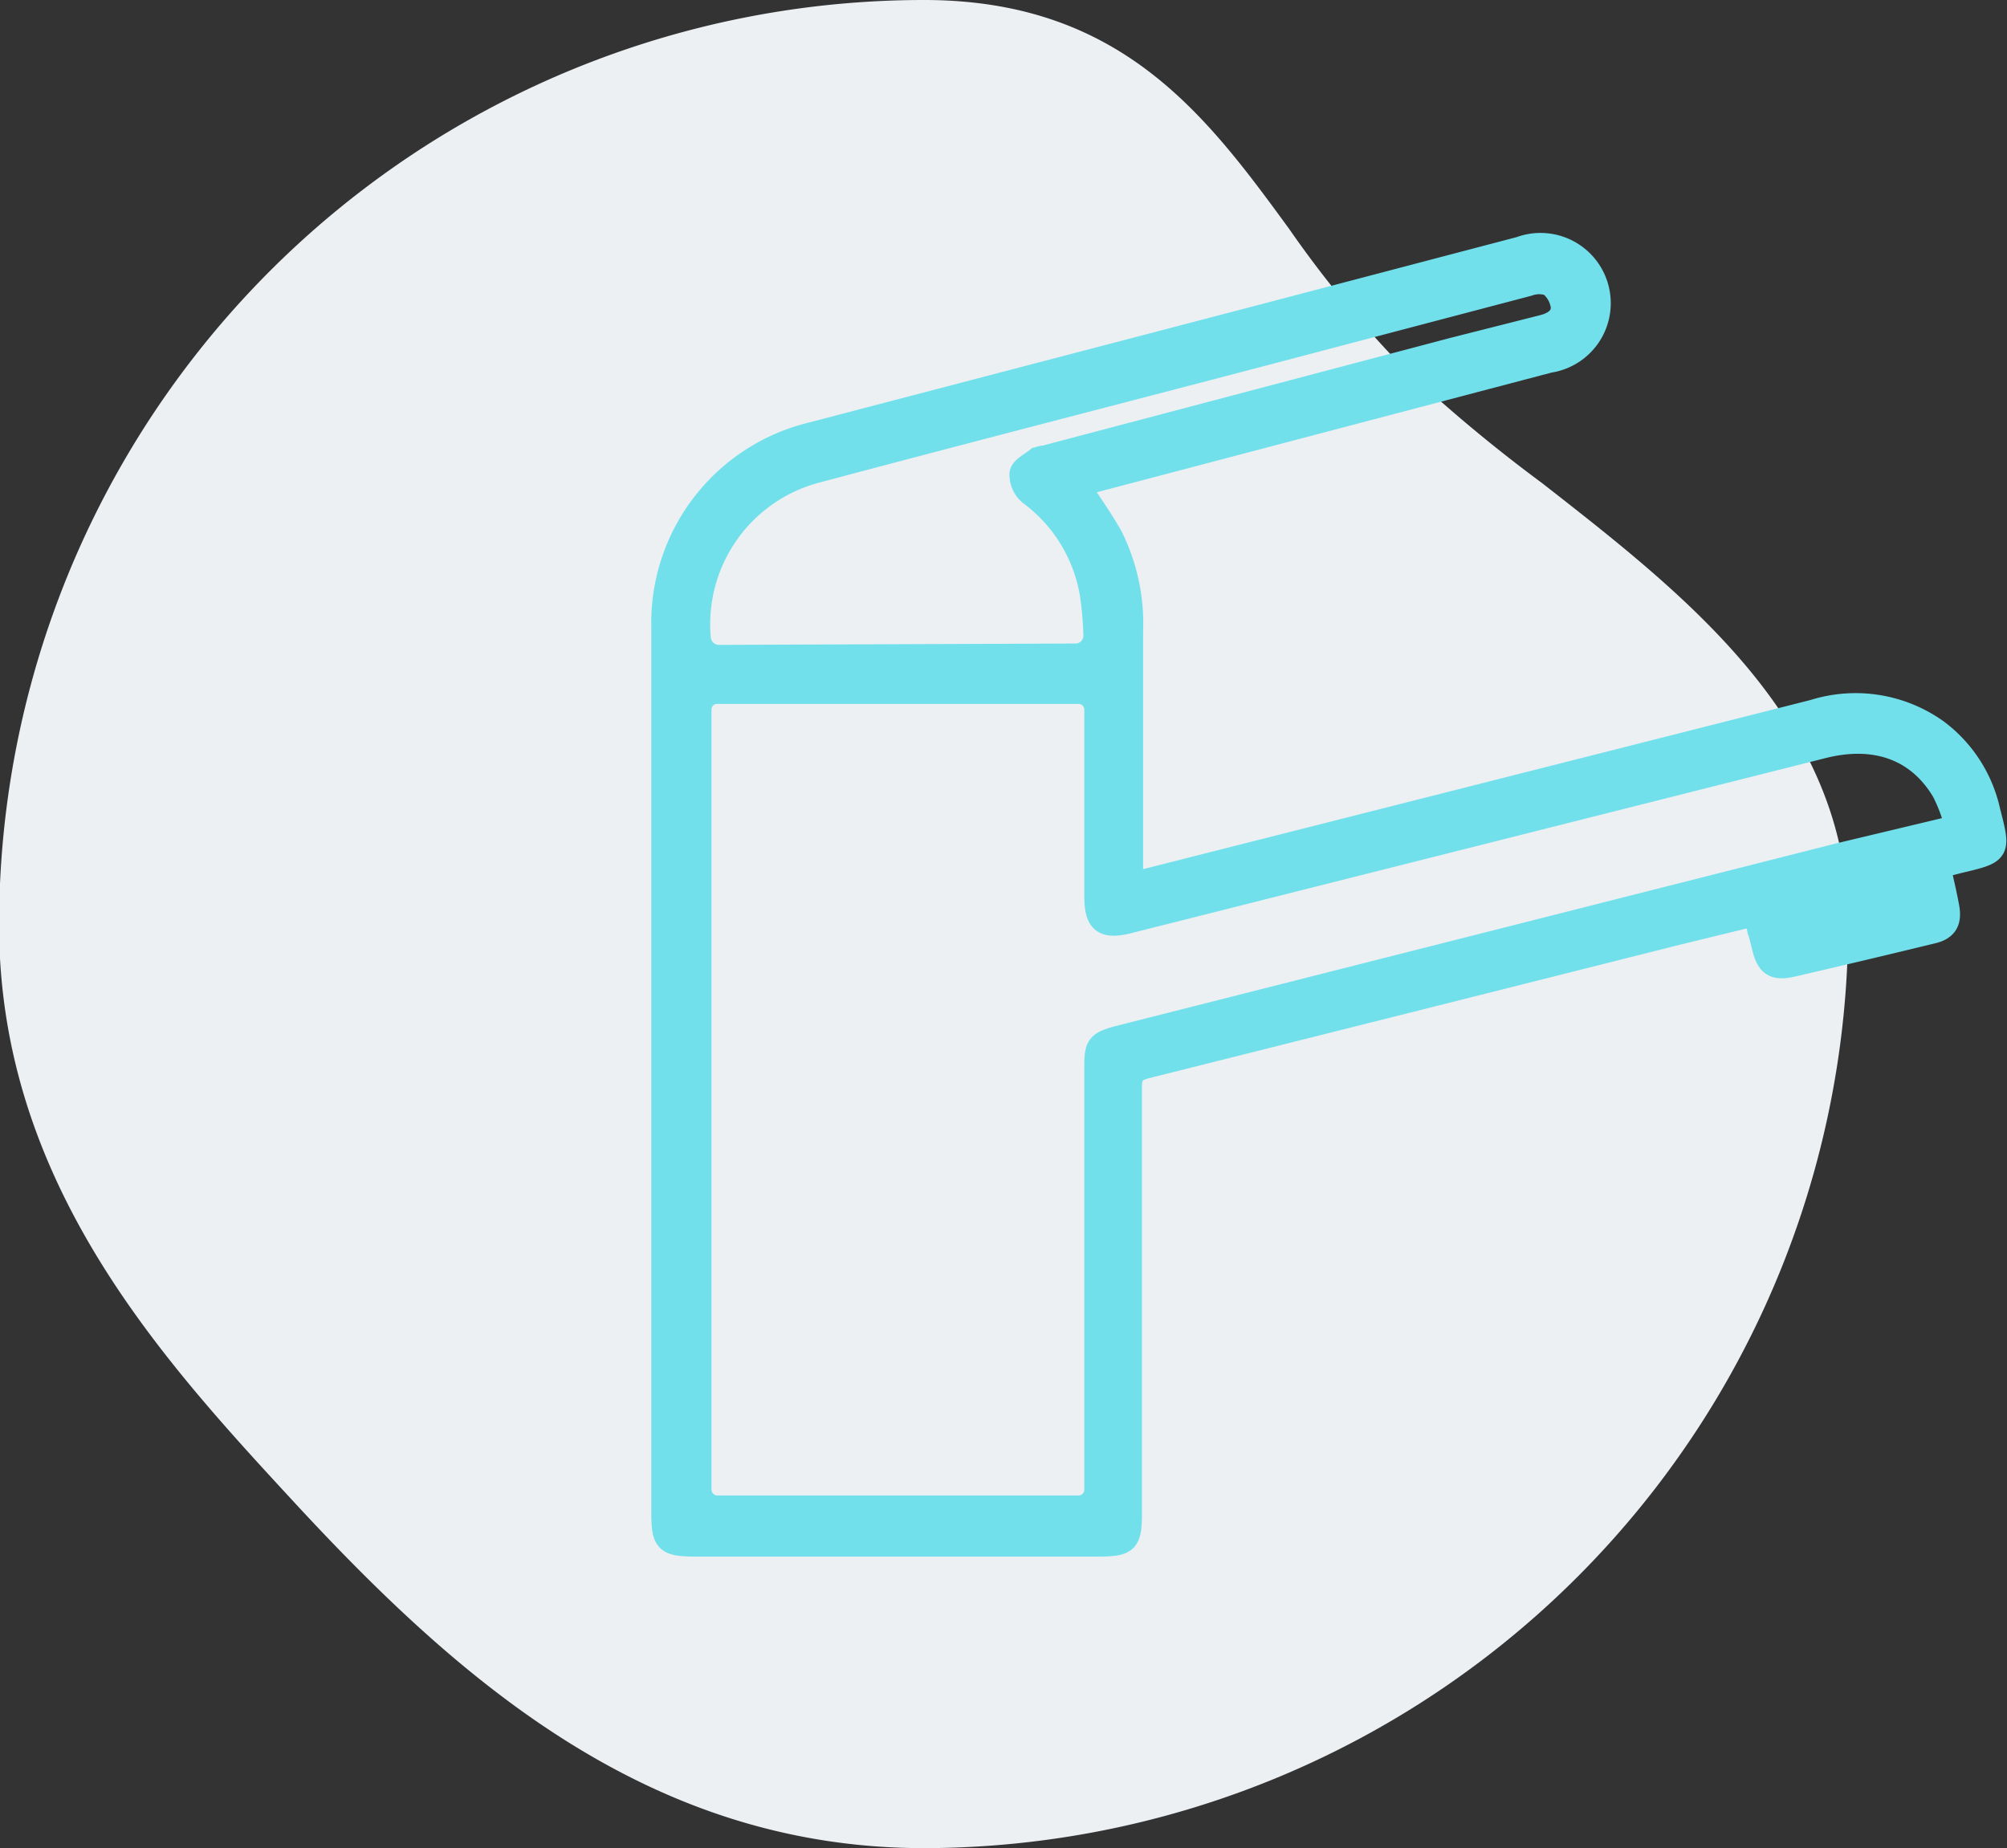 <svg xmlns="http://www.w3.org/2000/svg" viewBox="0 0 87.7 80.76"><rect x="0" y="0" width="87.7" height="80.76" fill="#333333" stroke="none"/><defs><style>.cls-1{fill:#ecf0f3;}.cls-2{fill:#72e0eb;stroke:#72e0eb;stroke-miterlimit:10;}</style></defs><title>tap_inside</title><g id="Layer_2" data-name="Layer 2"><g id="Layer_1-2" data-name="Layer 1"><path class="cls-1" d="M80.76,40.38A40.43,40.43,0,0,1,40.38,80.76c-11.92,0-20.22-7.23-27.42-15-5.78-6.26-13-14-13-25.34A40.42,40.42,0,0,1,40.38,0C49,0,52.73,5.07,56.33,10a47.87,47.87,0,0,0,4.82,5.89,67,67,0,0,0,6.22,5.21C73.64,26,80.76,31.49,80.76,40.38Z"/><path class="cls-2" d="M47.13,21.22c.51.77,1,1.46,1.43,2.22a8.5,8.5,0,0,1,.89,4.15c0,3.38,0,6.76,0,10.14v.34a.43.43,0,0,0,.52.42l.28-.07q14.52-3.68,29-7.35a6.12,6.12,0,0,1,5.38.85,6,6,0,0,1,2.28,3.53c.46,1.79.47,1.79-1.31,2.21l-.47.12a.42.42,0,0,0-.3.51c.1.45.2.88.28,1.32.13.67-.07,1-.73,1.14q-3,.73-6.07,1.44c-.77.17-1.07,0-1.26-.81-.08-.33-.17-.66-.26-1a.42.42,0,0,0-.52-.31l-3.07.75q-11.55,2.91-23.11,5.81c-.51.13-.69.31-.69.86,0,6.19,0,12.39,0,18.59,0,1.31-.13,1.44-1.46,1.44H30.43c-1.33,0-1.47-.14-1.47-1.43V27.44A8.51,8.51,0,0,1,35.27,19L55,13.84c3.81-1,7.61-2,11.42-3a2.57,2.57,0,1,1,1.28,4.95L47.41,21.13Zm37.92,15a.44.44,0,0,0,.3-.57,7,7,0,0,0-.44-1.07c-1.11-1.87-3-2.52-5.29-1.93L49.36,40.28c-1.16.3-1.48,0-1.48-1.13V31h0a.75.75,0,0,0-.75-.74H31.34a.74.74,0,0,0-.75.75V65.1a.76.76,0,0,0,.75.75H47.13a.75.75,0,0,0,.75-.75V46.57c0-.88.12-1,.92-1.23l31.56-8ZM47,28.62a.84.84,0,0,0,.84-.88,15.43,15.43,0,0,0-.14-1.68A6.83,6.83,0,0,0,45,21.58a1.1,1.1,0,0,1-.39-.85c0-.26.43-.46.69-.67a1,1,0,0,1,.37-.1l17.83-4.71,3.95-1c.46-.12.86-.39.81-.88a1.46,1.46,0,0,0-.54-.93,1.34,1.34,0,0,0-.93,0l-8.4,2.21c-7.56,2-15.12,3.93-22.66,5.94a6.9,6.9,0,0,0-5.17,7.29.86.86,0,0,0,.84.8Zm35.78,10-4.07,1a.43.43,0,0,0-.31.52h0a.44.44,0,0,0,.52.32l4.06-1a.43.43,0,0,0,.32-.52v0A.43.43,0,0,0,82.82,38.58Z"/></g></g></svg>